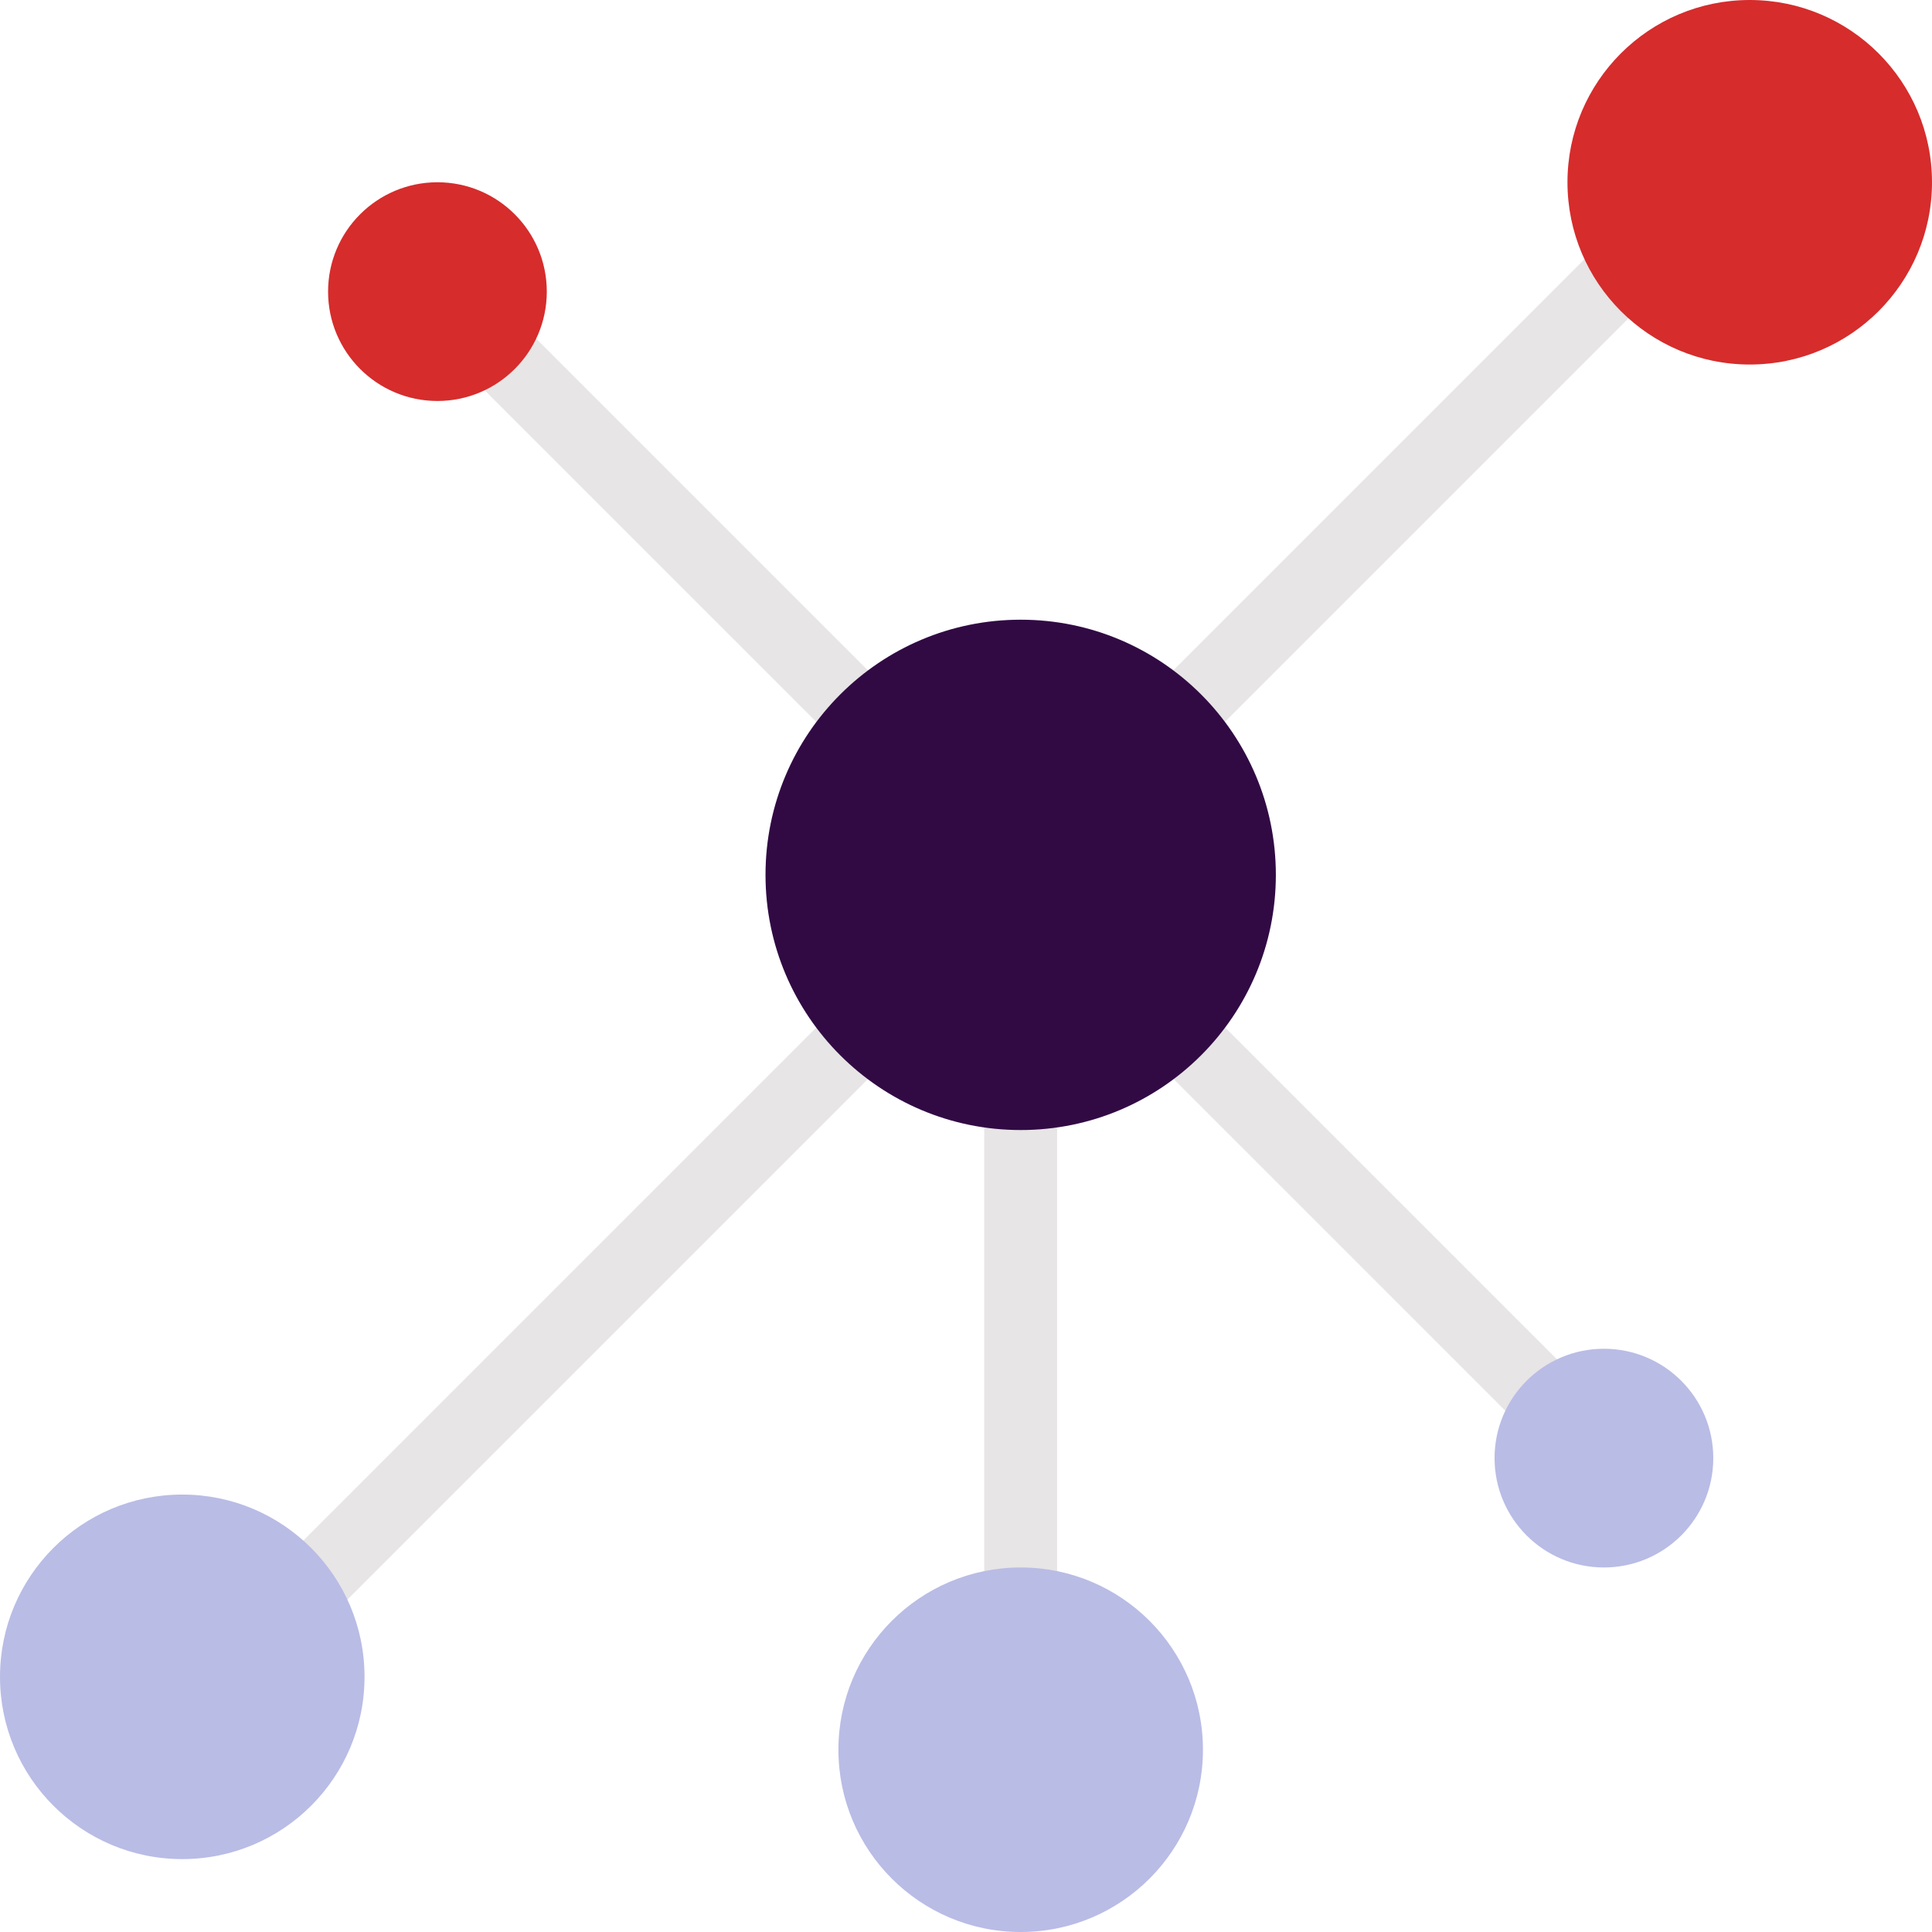 <?xml version="1.0"?>
<svg xmlns="http://www.w3.org/2000/svg" xmlns:xlink="http://www.w3.org/1999/xlink" version="1.1" id="Capa_1" x="0px" y="0px" viewBox="0 0 53 53" style="enable-background:new 0 0 53 53;" xml:space="preserve" width="512px" height="512px" class=""><g><rect x="27" y="28" style="fill:#E7E5E5" width="2" height="18" data-original="#424A60" class="" data-old_color="#424A60"/><rect x="37.5" y="2.893" transform="matrix(0.707 0.707 -0.707 0.707 20.822 -23.27)" style="fill:#E7E5E5" width="2" height="21.213" data-original="#424A60" class="" data-old_color="#424A60"/><rect x="15" y="21.858" transform="matrix(0.707 0.707 -0.707 0.707 30.142 -0.77)" style="fill:#E7E5E5" width="2" height="28.284" data-original="#424A60" class="" data-old_color="#424A60"/><rect x="10.722" y="13.5" transform="matrix(0.707 0.707 -0.707 0.707 15.672 -8.835)" style="fill:#E7E5E5" width="15.556" height="2" data-original="#424A60" class="" data-old_color="#424A60"/><rect x="26.893" y="32.5" transform="matrix(0.707 0.707 -0.707 0.707 34.672 -16.705)" style="fill:#E7E5E5" width="21.213" height="2" data-original="#424A60" class="" data-old_color="#424A60"/><circle style="fill:#D62C2C" cx="48" cy="5" r="5" data-original="#43B05C" class="" data-old_color="#43B05C"/><circle style="fill:#B9BCE5" cx="28" cy="48" r="5" data-original="#7383BF" class="" data-old_color="#7383BF"/><circle style="fill:#B9BCE5" cx="5" cy="46" r="5" data-original="#57D8AB" class="" data-old_color="#57D8AB"/><circle style="fill:#D62C2C" cx="12" cy="8" r="3" data-original="#D75A4A" class="" data-old_color="#D75A4A"/><circle style="fill:#B9BCE5" cx="44" cy="40" r="3" data-original="#EBBA16" class="" data-old_color="#EBBA16"/><circle style="fill:#310A44" cx="28" cy="24" r="7" data-original="#4B6DAA" class="active-path" data-old_color="#4B6DAA"/></g> </svg>
